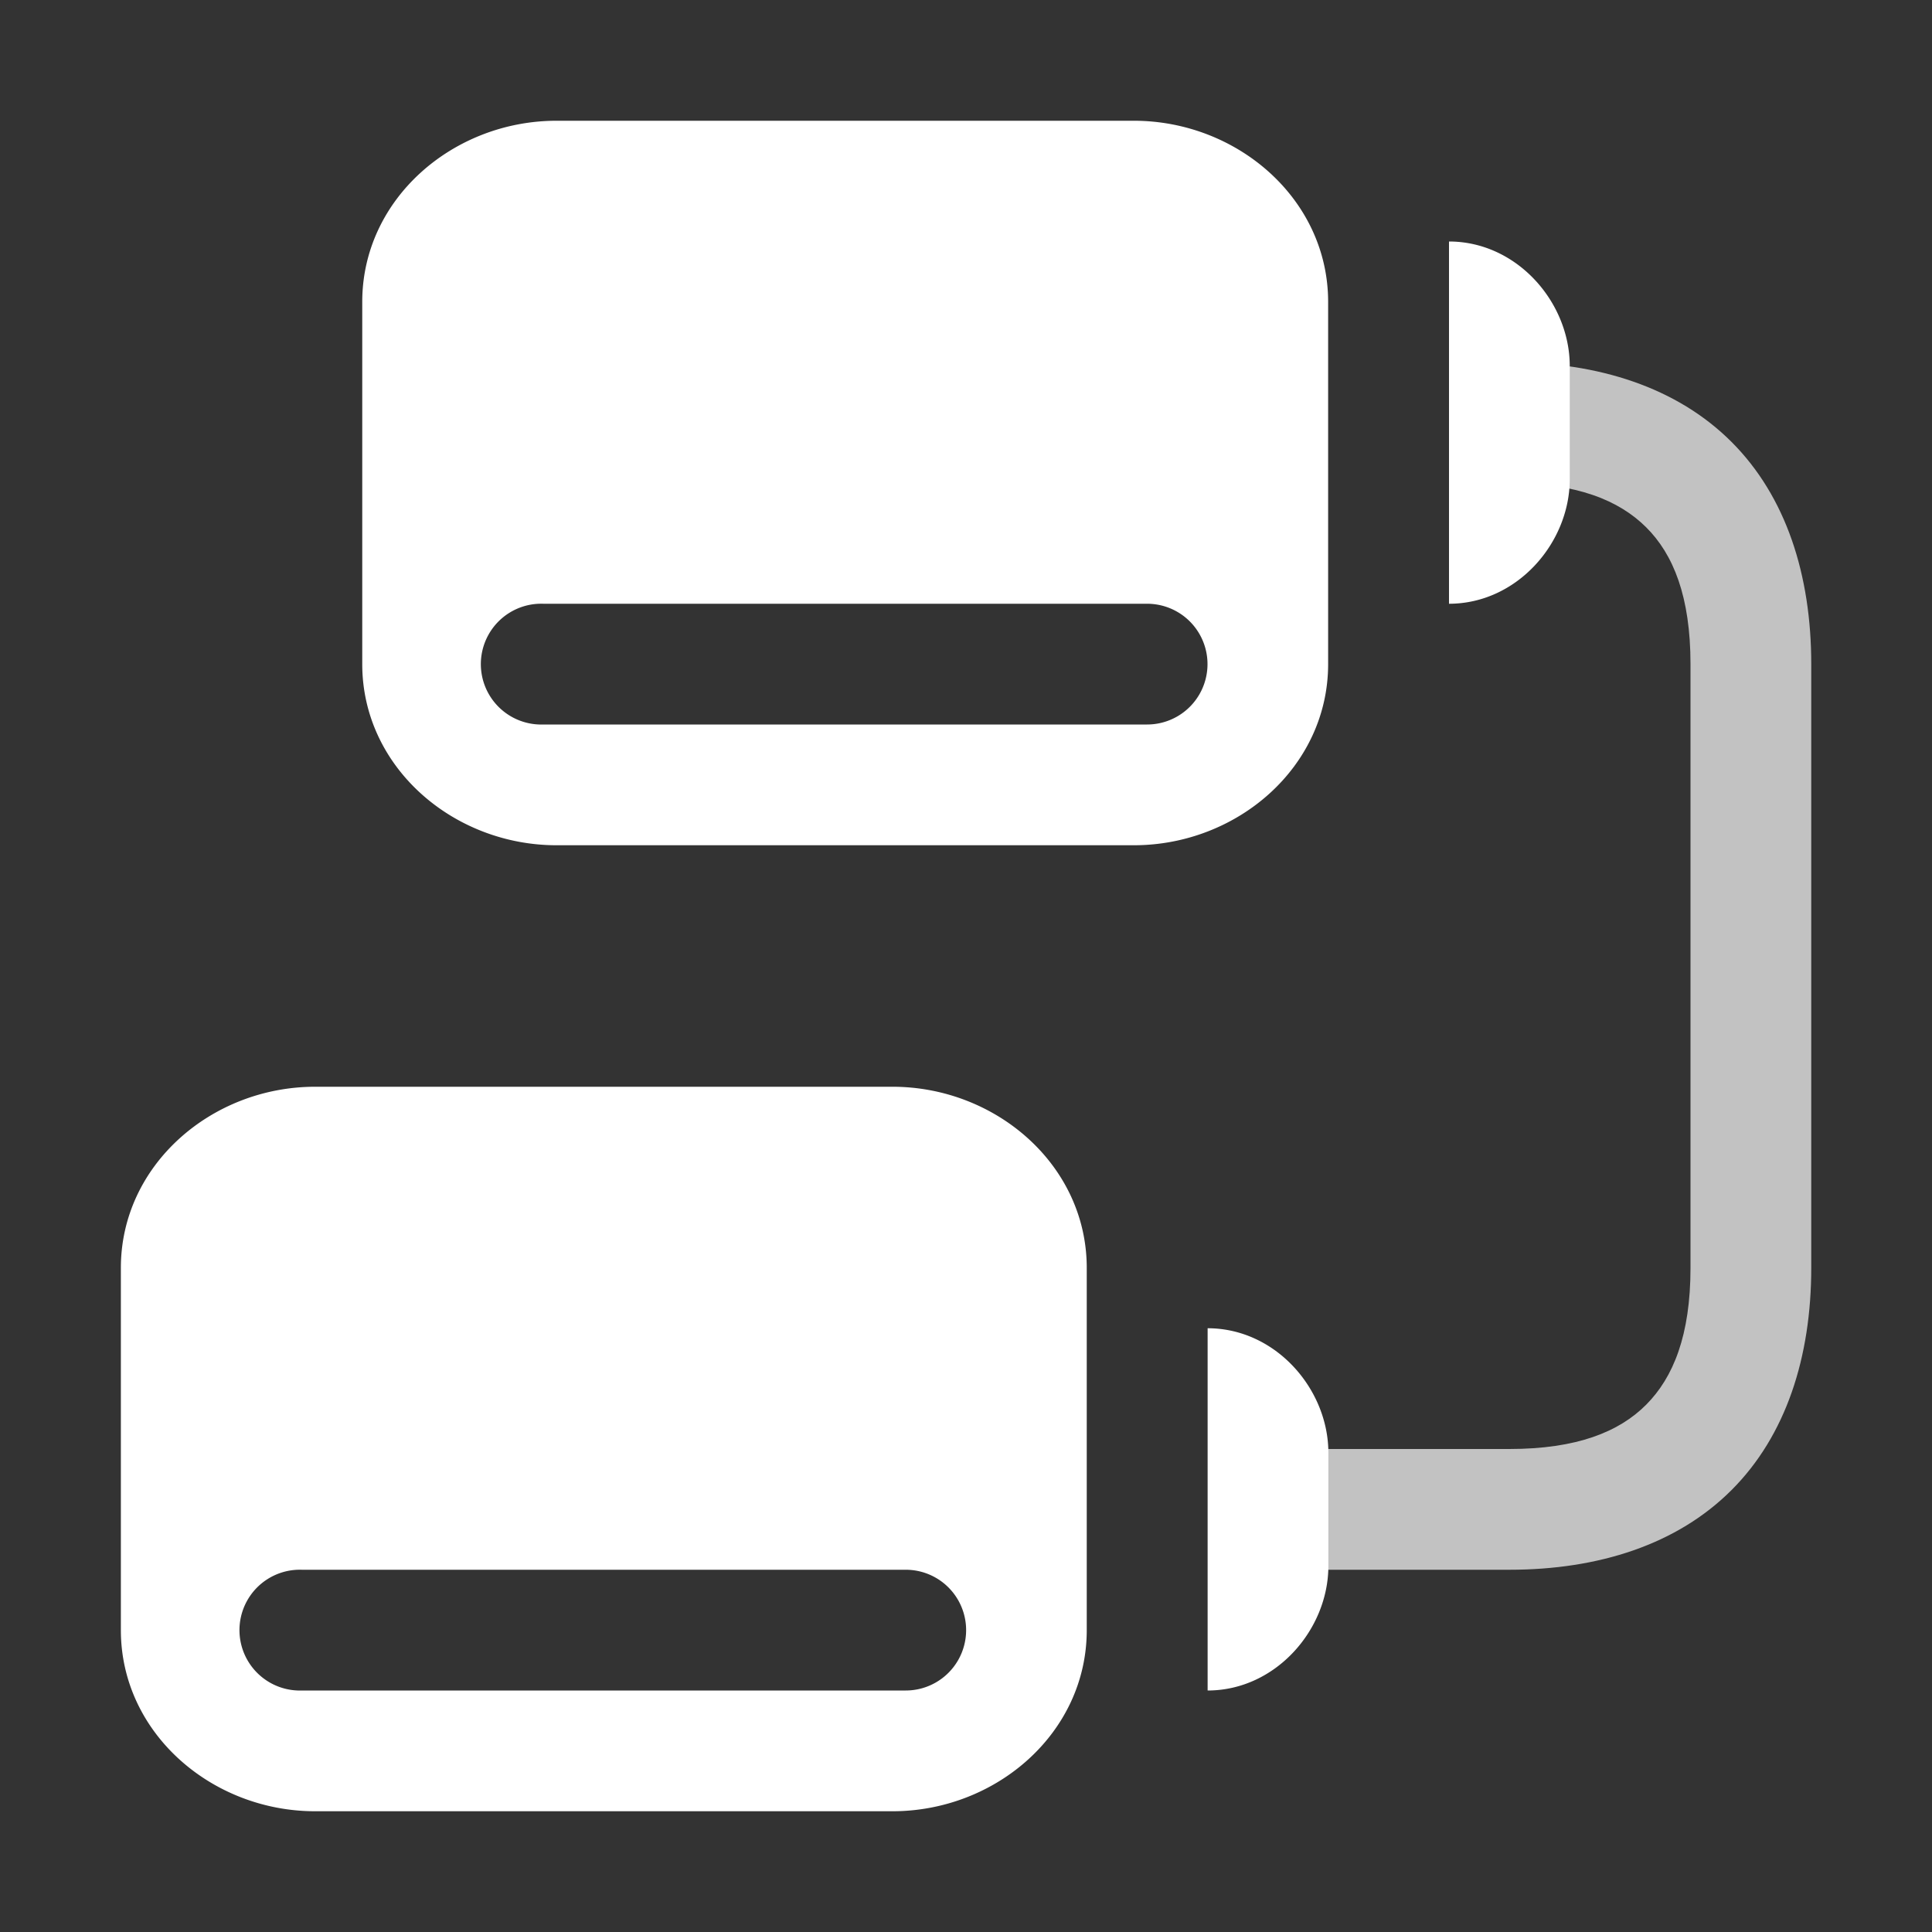 <svg height="1600" viewBox="0 0 1600 1600" width="1600" xmlns="http://www.w3.org/2000/svg" xmlns:inkscape="http://www.inkscape.org/namespaces/inkscape" xmlns:sodipodi="http://sodipodi.sourceforge.net/DTD/sodipodi-0.dtd"><rect x="0" y="0" width="1600" height="1600" fill="#333333" stroke="none"/><sodipodi:namedview pagecolor="#303030" showgrid="true"><inkscape:grid id="grid5" units="px" spacingx="100" spacingy="100" color="#4772b3" opacity="0.2" visible="true" /></sodipodi:namedview><g fill="#fff"><g enable-background="new" transform="translate(-233 -365)"><path d="m1028 1556c-3.283 0-6 2.441-6 5.5 0 1.706.905 3.146 2.152 4.359l.994.994a.5.5 0 0 0 .303.148.5.5 0 0 0 .051.998h5a.5.5 0 0 0 .045-.998.5.5 0 0 0 .309-.148l.998-.998c1.212-1.198 2.147-2.652 2.147-4.354 0-3.059-2.717-5.5-6-5.5zm0 1c2.792 0 5 2.036 5 4.5 0 1.334-.743 2.549-1.852 3.644l-1 1a.5.5 0 0 0 .279.854h-4.859a.5.5 0 0 0 .287-.854l-1-1a.5.5 0 0 0 -.01-.01c-1.14-1.108-1.848-2.286-1.848-3.641 0-2.464 2.208-4.5 5-4.5zm-2.5 12a.5.5 0 1 0 0 1h1.5v.5a.5.5 0 0 0 .5.5h1a.5.5 0 0 0 .5-.5v-.5h1.5a.5.5 0 1 0 0-1z"/><path d="m1025.49 1561.006a.5.5 0 0 0 -.344.848l.854.854v1.543a.5.5 0 1 0 1 0v-1.25h2v1.25a.5.5 0 1 0 1 0v-1.543l.854-.854a.5.5 0 0 0 -.707-.707l-.854.854h-2.586l-.854-.854a.5.5 0 0 0 -.363-.141z" opacity=".6"/></g><g enable-background="new" transform="matrix(100 0 0 100 -32000 -53500)"><path d="m324.609 536c-.857 0-1.609.648-1.609 1.5v3c0 .852.753 1.5 1.609 1.5h4.781c.857 0 1.609-.648 1.609-1.5v-3c0-.852-.753-1.5-1.609-1.5zm7.391 1v3c.563 0 1-.504 1-1.031v-.938c0-.527-.437-1.031-1-1.031zm-7.535 3a.5.5 0 0 1 .035 0h5a.5.5 0 1 1 0 1h-5a.5.5 0 0 1 -.035-1zm-1.855 4c-.857 0-1.609.648-1.609 1.5v3c0 .852.753 1.5 1.609 1.5h4.781c.857 0 1.609-.648 1.609-1.5v-3c0-.852-.753-1.5-1.609-1.5zm7.391 2v3c.563 0 1-.504 1-1.031v-.938c0-.527-.437-1.031-1-1.031zm-7.535 2a.5.5 0 0 1 .035 0h5a.5.5 0 1 1 0 1h-5a.5.5 0 0 1 -.035-1z"/><path d="m332.5 307v1c.559 0 .908.143 1.133.367s.367.574.367 1.133v5c0 .559-.143.908-.367 1.133s-.574.367-1.133.367h-2v1h2c.739 0 1.389-.209 1.84-.66s.66-1.101.66-1.84v-5c0-.739-.209-1.389-.66-1.84s-1.101-.66-1.84-.66z" opacity=".7" transform="translate(0 231)"/></g></g></svg>
